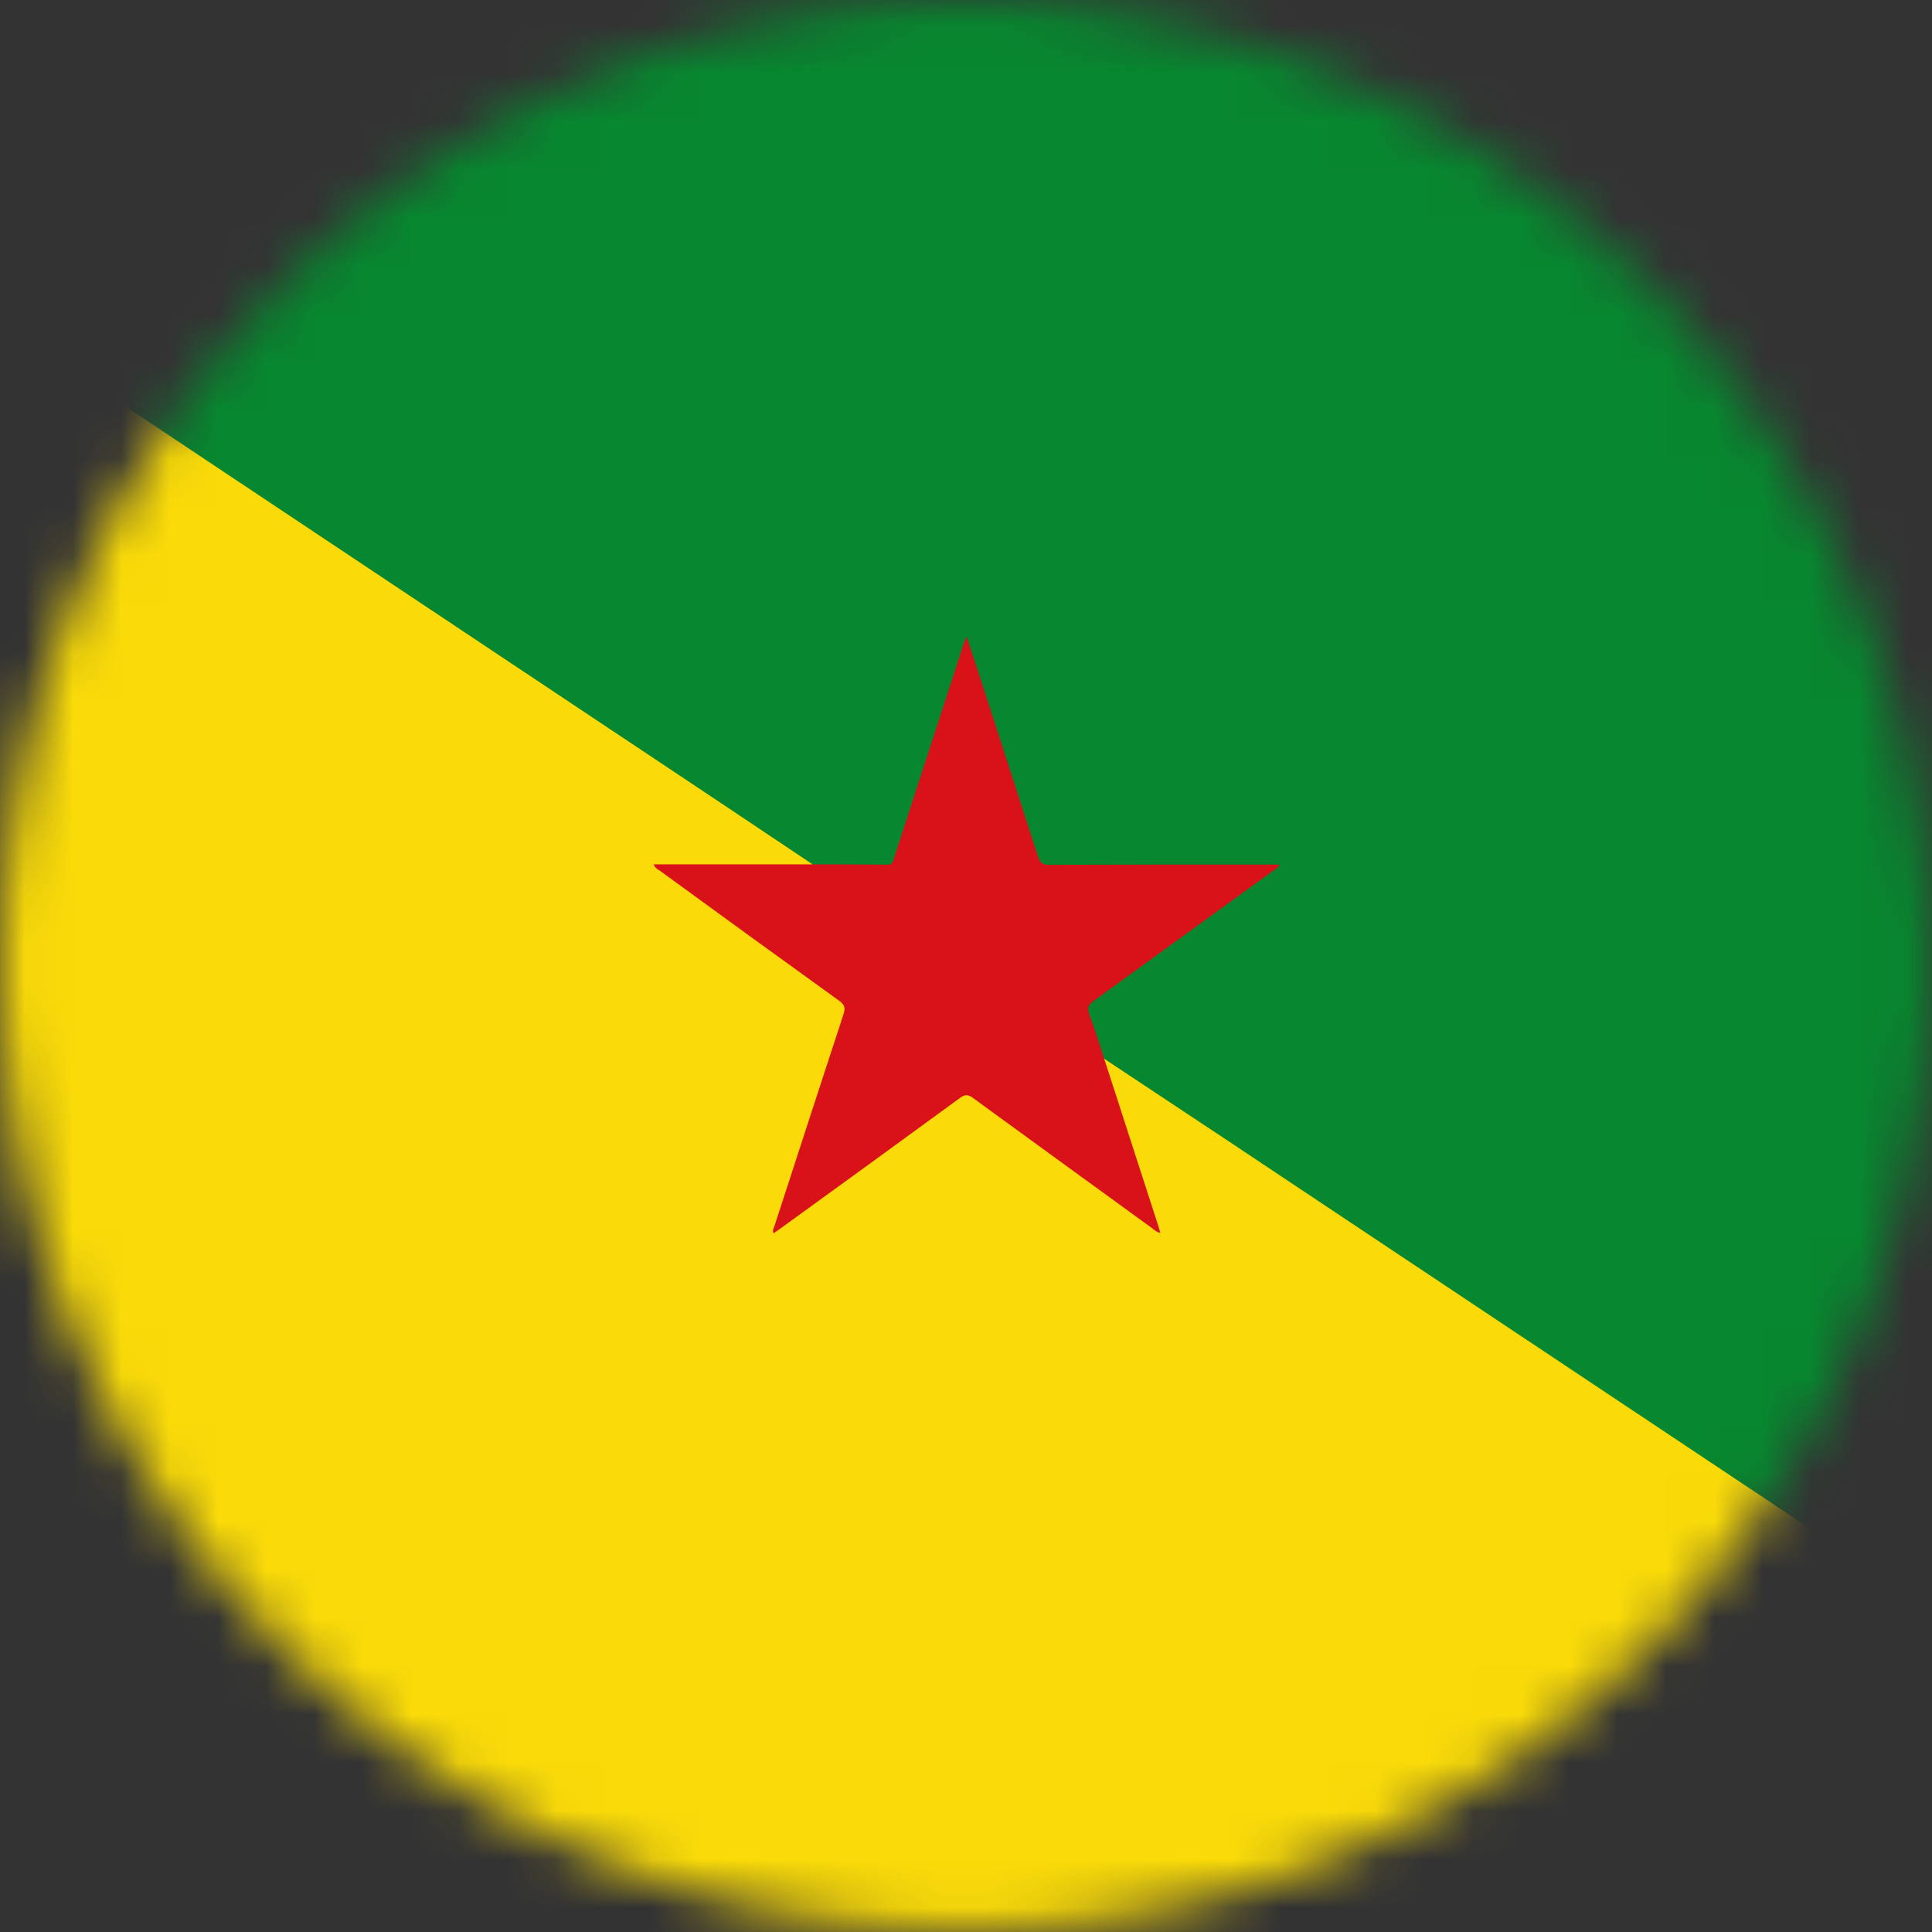 <svg width="40" height="40" viewBox="0 0 40 40" fill="none" xmlns="http://www.w3.org/2000/svg">
<rect x="0" y="0" width="40" height="40" fill="#333333" stroke="none"/>
<g clip-path="url(#clip0_1350_16681)">
<mask id="mask0_1350_16681" style="mask-type:luminance" maskUnits="userSpaceOnUse" x="0" y="0" width="40" height="40">
<path d="M19.992 39.984C31.029 39.984 39.977 31.037 39.977 19.999C39.977 8.962 31.029 0.014 19.992 0.014C8.954 0.014 0.007 8.962 0.007 19.999C0.007 31.037 8.954 39.984 19.992 39.984Z" fill="white"/>
</mask>
<g mask="url(#mask0_1350_16681)">
<path d="M50.897 -0.561V40.566C50.744 40.586 50.629 40.5 50.513 40.423L45.863 37.323C43.949 36.047 42.034 34.772 40.119 33.497C34.456 29.745 28.813 25.965 23.155 22.205C23.045 22.131 22.964 22.017 22.83 21.977C22.786 21.926 22.754 21.867 22.736 21.802C22.636 21.526 22.562 21.242 22.468 20.965C22.43 20.854 22.45 20.771 22.55 20.697C23.54 19.976 24.53 19.257 25.522 18.538C25.758 18.367 25.998 18.199 26.24 18.011C26.164 17.962 26.096 17.978 26.033 17.978C24.659 17.978 23.285 17.978 21.911 17.978H21.819C21.482 17.977 21.48 17.972 21.385 17.648C21.253 17.194 21.092 16.749 20.947 16.299C20.664 15.418 20.375 14.538 20.09 13.657C20.072 13.601 20.07 13.534 19.998 13.493C19.918 13.629 19.883 13.779 19.84 13.924C19.69 14.427 19.515 14.921 19.355 15.421C19.103 16.21 18.84 16.995 18.589 17.784C18.55 17.907 18.487 17.977 18.349 17.977C17.845 17.975 17.341 17.988 16.837 17.97C16.708 17.88 16.567 17.812 16.436 17.725C7.422 11.718 -1.591 5.711 -10.604 -0.295C-10.688 -0.352 -10.784 -0.396 -10.84 -0.489C-10.884 -0.56 -10.856 -0.579 -10.785 -0.577C9.71 -0.577 30.205 -0.577 50.699 -0.577C50.765 -0.576 50.833 -0.592 50.897 -0.561Z" fill="#07872F"/>
<path d="M-10.851 -0.553C-8.561 0.975 -6.27 2.504 -3.98 4.032C1.844 7.912 7.667 11.791 13.491 15.67C14.602 16.41 15.713 17.151 16.823 17.895C16.79 17.998 16.7 17.974 16.628 17.976C16.232 17.981 15.836 17.978 15.44 17.978C14.946 17.978 14.452 17.978 13.958 17.978C13.902 17.973 13.845 17.976 13.79 17.988C13.797 18.048 13.845 18.064 13.88 18.09C15.026 18.926 16.174 19.76 17.325 20.592C17.338 20.601 17.351 20.61 17.363 20.619C17.603 20.79 17.603 20.796 17.513 21.076C17.087 22.392 16.663 23.709 16.229 25.021C16.194 25.121 16.169 25.223 16.154 25.327C16.404 25.174 16.612 25.008 16.826 24.852C17.837 24.119 18.848 23.385 19.86 22.653C19.97 22.573 20.06 22.583 20.166 22.66C21.023 23.274 21.871 23.9 22.727 24.516C23.073 24.766 23.418 25.017 23.762 25.269C23.786 25.287 23.809 25.311 23.855 25.299C23.831 25.165 23.795 25.033 23.748 24.905C23.448 23.997 23.152 23.087 22.861 22.176C22.835 22.094 22.769 22.005 22.861 21.92C23.688 22.468 24.514 23.016 25.34 23.564C33.75 29.167 42.161 34.77 50.571 40.373C50.676 40.443 50.77 40.534 50.898 40.567C50.891 40.576 50.913 40.599 50.882 40.597C50.841 40.597 50.8 40.597 50.759 40.597H-10.881C-10.911 40.543 -10.896 40.486 -10.896 40.43C-10.896 26.823 -10.895 13.216 -10.894 -0.39C-10.894 -0.444 -10.938 -0.518 -10.851 -0.553Z" fill="#FADB09"/>
<path d="M-10.851 -0.553C-10.909 -0.499 -10.88 -0.429 -10.88 -0.367C-10.881 9.161 -10.881 18.69 -10.881 28.218V40.597C-10.89 40.59 -10.913 40.612 -10.911 40.581C-10.911 40.54 -10.911 40.499 -10.911 40.458C-10.911 26.821 -10.912 13.184 -10.914 -0.453C-10.914 -0.569 -10.888 -0.595 -10.772 -0.595C9.738 -0.592 30.248 -0.591 50.759 -0.59C50.804 -0.59 50.864 -0.626 50.898 -0.56H-10.636C-10.707 -0.561 -10.779 -0.556 -10.851 -0.553Z" fill="#FEFEFE"/>
<path d="M22.861 21.919C23.233 23.068 23.605 24.216 23.976 25.365C23.992 25.413 24.006 25.462 24.025 25.527C23.942 25.51 23.897 25.46 23.847 25.424C22.61 24.527 21.375 23.629 20.14 22.729C20.038 22.654 19.974 22.66 19.875 22.732C18.641 23.634 17.406 24.532 16.169 25.427C16.12 25.463 16.07 25.497 16.017 25.535C15.986 25.469 16.022 25.424 16.036 25.379C16.51 23.918 16.986 22.457 17.464 20.997C17.506 20.869 17.488 20.802 17.376 20.721C16.137 19.828 14.9 18.931 13.667 18.031C13.623 17.999 13.566 17.98 13.532 17.895H16.823C17.337 17.897 17.851 17.895 18.366 17.903C18.489 17.905 18.492 17.822 18.515 17.749C18.9 16.567 19.284 15.386 19.668 14.204C19.761 13.916 19.855 13.628 19.948 13.339C19.962 13.298 19.98 13.258 20.011 13.179C20.089 13.413 20.155 13.61 20.22 13.807C20.644 15.116 21.068 16.425 21.491 17.735C21.532 17.863 21.587 17.906 21.726 17.905C23.256 17.899 24.783 17.901 26.311 17.901H26.491C26.461 17.969 26.412 17.989 26.373 18.018C25.129 18.921 23.884 19.824 22.639 20.725C22.525 20.806 22.508 20.875 22.553 21C22.665 21.304 22.759 21.612 22.861 21.919Z" fill="#D9121A"/>
</g>
</g>
<defs>
<clipPath id="clip0_1350_16681">
<rect width="40" height="40" fill="white"/>
</clipPath>
</defs>
</svg>
